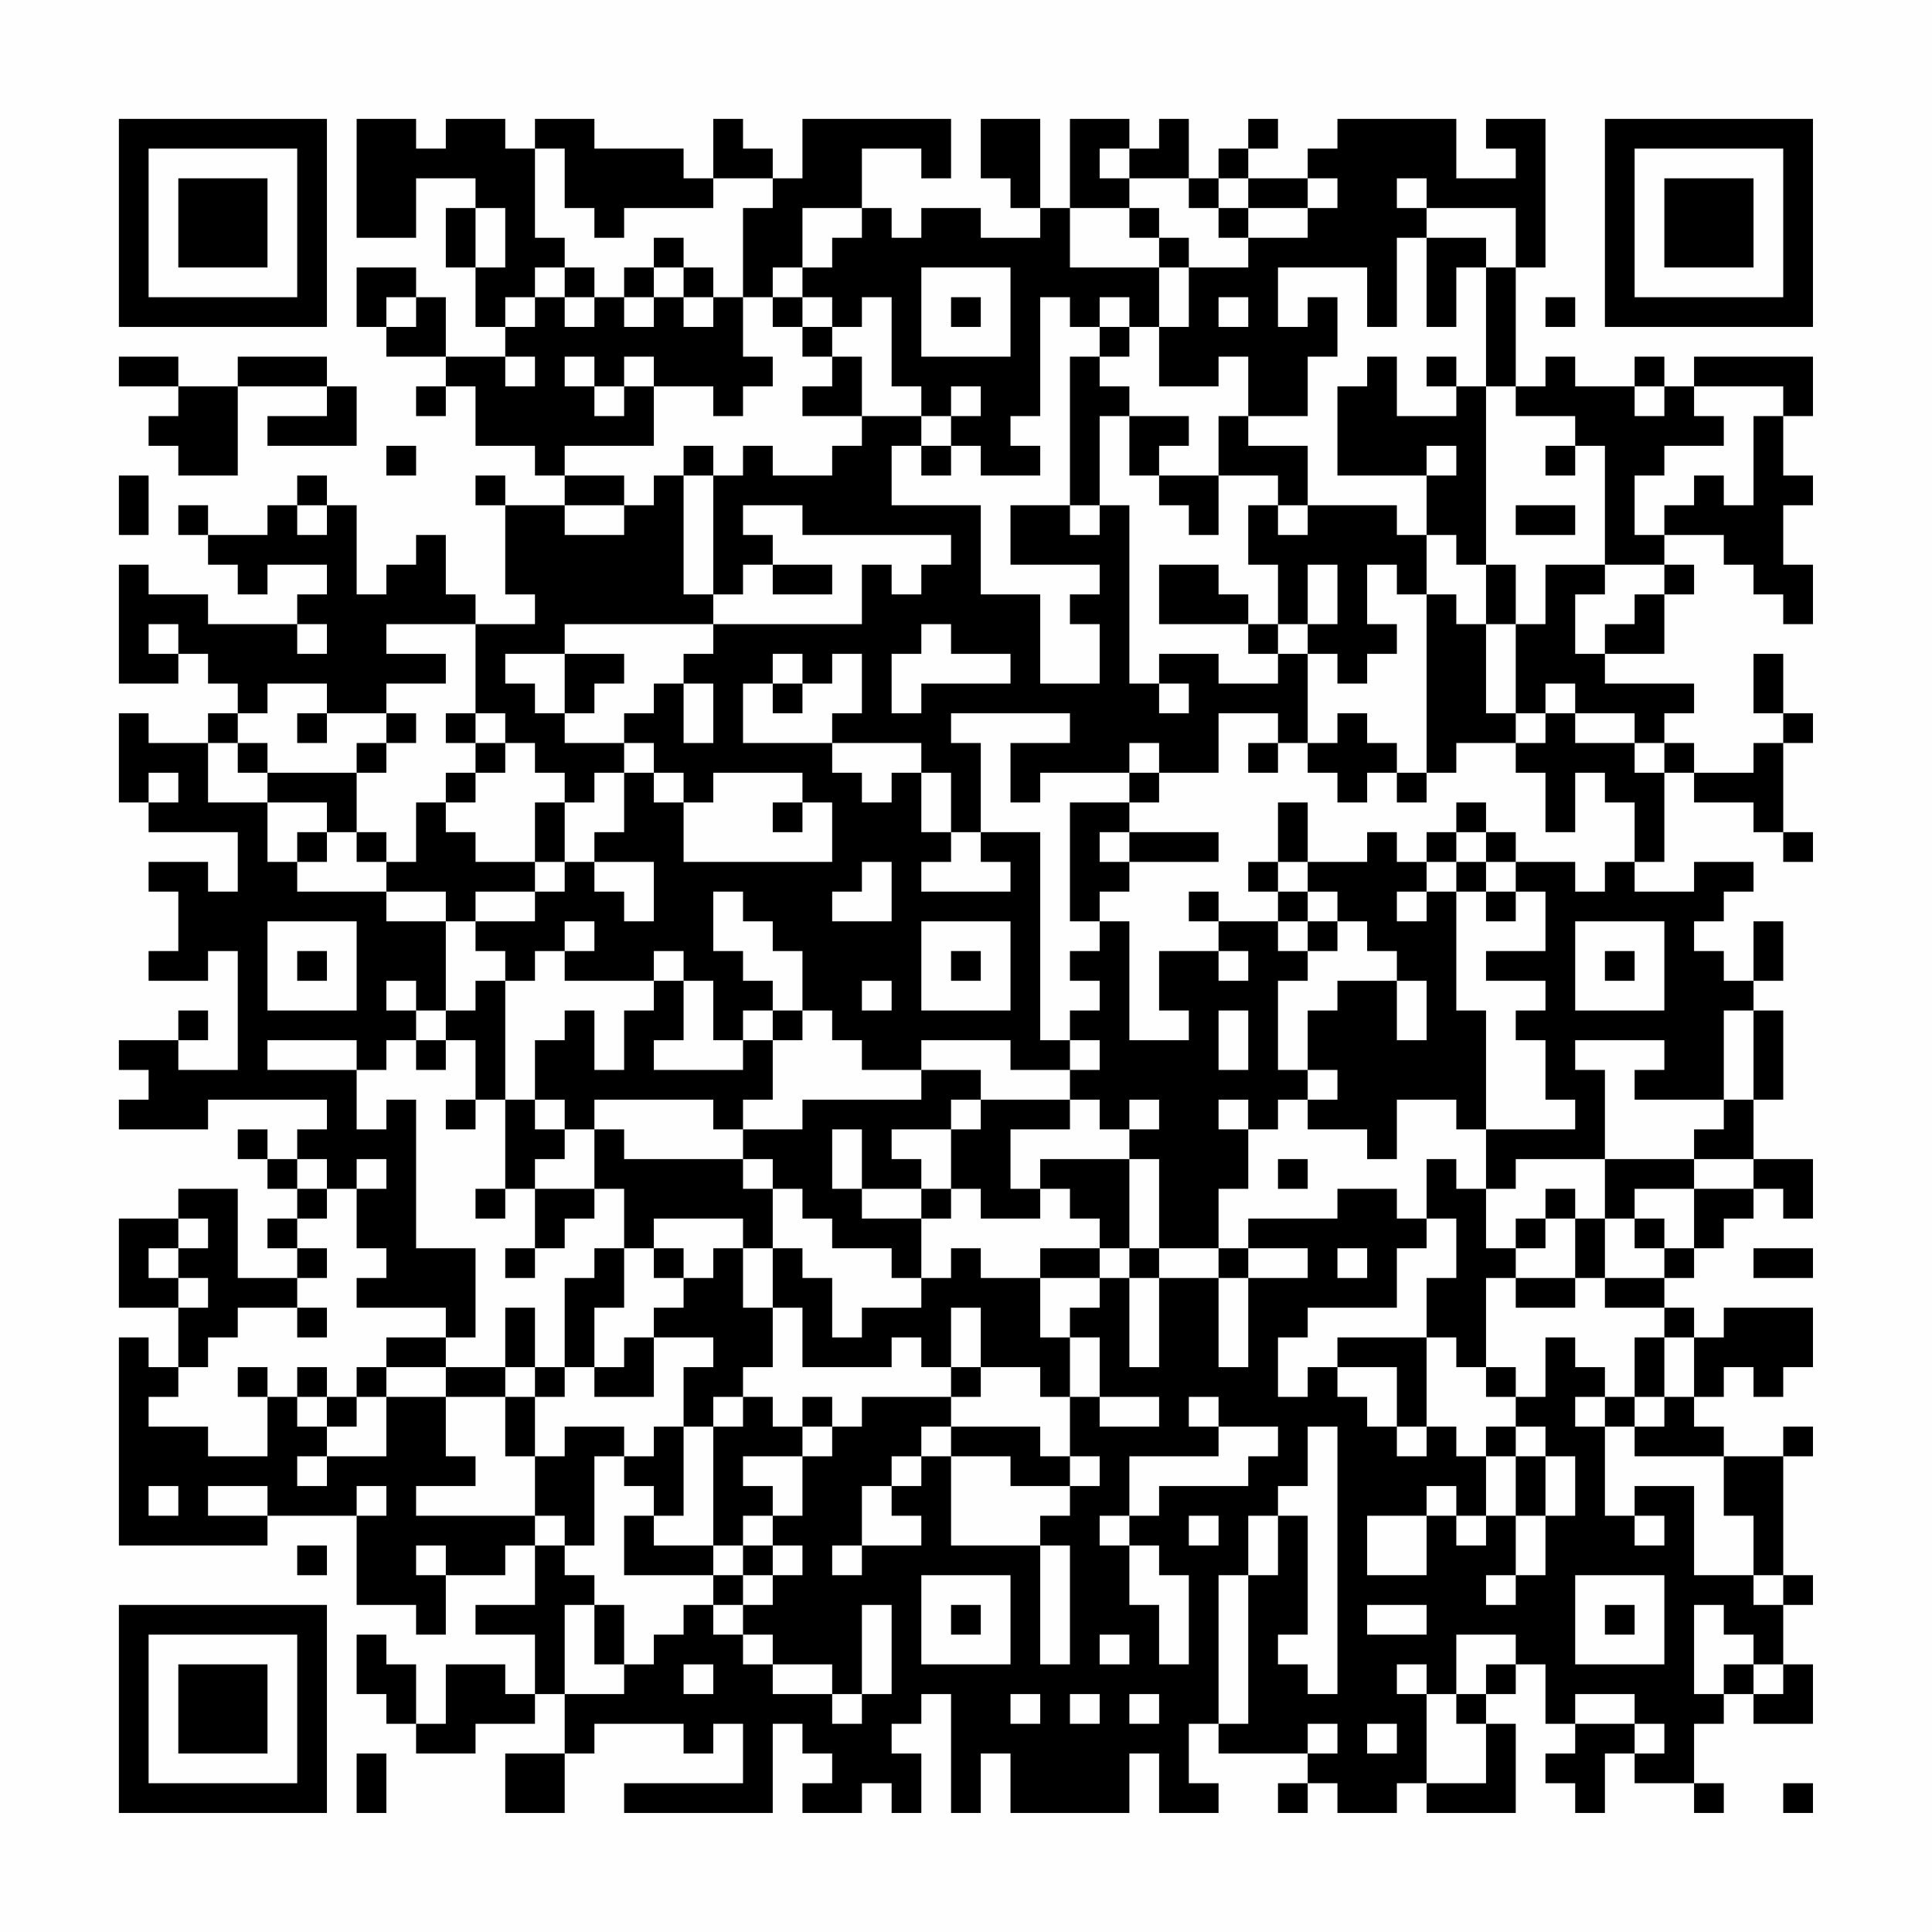 <?xml version="1.0" encoding="UTF-8"?>
<svg xmlns="http://www.w3.org/2000/svg" version="1.1" width="300" height="300" viewBox="0 0 300 300"><rect x="0" y="0" width="300" height="300" fill="#fefefe"/><g transform="scale(4.615)"><g transform="translate(4,4)"><path fill-rule="evenodd" d="M8 0L8 4L10 4L10 2L12 2L12 3L11 3L11 5L12 5L12 7L13 7L13 8L11 8L11 6L10 6L10 5L8 5L8 7L9 7L9 8L11 8L11 9L10 9L10 10L11 10L11 9L12 9L12 11L14 11L14 12L15 12L15 13L13 13L13 12L12 12L12 13L13 13L13 16L14 16L14 17L12 17L12 16L11 16L11 14L10 14L10 15L9 15L9 16L8 16L8 13L7 13L7 12L6 12L6 13L5 13L5 14L3 14L3 13L2 13L2 14L3 14L3 15L4 15L4 16L5 16L5 15L7 15L7 16L6 16L6 17L3 17L3 16L1 16L1 15L0 15L0 19L2 19L2 18L3 18L3 19L4 19L4 20L3 20L3 21L1 21L1 20L0 20L0 23L1 23L1 24L4 24L4 26L3 26L3 25L1 25L1 26L2 26L2 28L1 28L1 29L3 29L3 28L4 28L4 32L2 32L2 31L3 31L3 30L2 30L2 31L0 31L0 32L1 32L1 33L0 33L0 34L3 34L3 33L7 33L7 34L6 34L6 35L5 35L5 34L4 34L4 35L5 35L5 36L6 36L6 37L5 37L5 38L6 38L6 39L4 39L4 36L2 36L2 37L0 37L0 40L2 40L2 42L1 42L1 41L0 41L0 48L5 48L5 47L8 47L8 50L10 50L10 51L11 51L11 49L13 49L13 48L14 48L14 50L12 50L12 51L14 51L14 53L13 53L13 52L11 52L11 54L10 54L10 52L9 52L9 51L8 51L8 53L9 53L9 54L10 54L10 55L12 55L12 54L14 54L14 53L15 53L15 55L13 55L13 57L15 57L15 55L16 55L16 54L19 54L19 55L20 55L20 54L21 54L21 56L17 56L17 57L22 57L22 54L23 54L23 55L24 55L24 56L23 56L23 57L25 57L25 56L26 56L26 57L27 57L27 55L26 55L26 54L27 54L27 53L28 53L28 57L29 57L29 55L30 55L30 57L34 57L34 55L35 55L35 57L37 57L37 56L36 56L36 54L37 54L37 55L40 55L40 56L39 56L39 57L40 57L40 56L41 56L41 57L43 57L43 56L44 56L44 57L47 57L47 54L46 54L46 53L47 53L47 52L48 52L48 54L49 54L49 55L48 55L48 56L49 56L49 57L50 57L50 55L51 55L51 56L53 56L53 57L54 57L54 56L53 56L53 54L54 54L54 53L55 53L55 54L57 54L57 52L56 52L56 50L57 50L57 49L56 49L56 45L57 45L57 44L56 44L56 45L54 45L54 44L53 44L53 43L54 43L54 42L55 42L55 43L56 43L56 42L57 42L57 40L54 40L54 41L53 41L53 40L52 40L52 39L53 39L53 38L54 38L54 37L55 37L55 36L56 36L56 37L57 37L57 35L55 35L55 33L56 33L56 30L55 30L55 29L56 29L56 27L55 27L55 29L54 29L54 28L53 28L53 27L54 27L54 26L55 26L55 25L53 25L53 26L51 26L51 25L52 25L52 22L53 22L53 23L55 23L55 24L56 24L56 25L57 25L57 24L56 24L56 21L57 21L57 20L56 20L56 18L55 18L55 20L56 20L56 21L55 21L55 22L53 22L53 21L52 21L52 20L53 20L53 19L50 19L50 18L52 18L52 16L53 16L53 15L52 15L52 14L54 14L54 15L55 15L55 16L56 16L56 17L57 17L57 15L56 15L56 13L57 13L57 12L56 12L56 10L57 10L57 8L53 8L53 9L52 9L52 8L51 8L51 9L49 9L49 8L48 8L48 9L47 9L47 5L48 5L48 0L46 0L46 1L47 1L47 2L45 2L45 0L41 0L41 1L40 1L40 2L38 2L38 1L39 1L39 0L38 0L38 1L37 1L37 2L36 2L36 0L35 0L35 1L34 1L34 0L32 0L32 3L31 3L31 0L29 0L29 2L30 2L30 3L31 3L31 4L29 4L29 3L27 3L27 4L26 4L26 3L25 3L25 1L27 1L27 2L28 2L28 0L23 0L23 2L22 2L22 1L21 1L21 0L20 0L20 2L19 2L19 1L16 1L16 0L14 0L14 1L13 1L13 0L11 0L11 1L10 1L10 0ZM14 1L14 4L15 4L15 5L14 5L14 6L13 6L13 7L14 7L14 6L15 6L15 7L16 7L16 6L17 6L17 7L18 7L18 6L19 6L19 7L20 7L20 6L21 6L21 8L22 8L22 9L21 9L21 10L20 10L20 9L18 9L18 8L17 8L17 9L16 9L16 8L15 8L15 9L16 9L16 10L17 10L17 9L18 9L18 11L15 11L15 12L17 12L17 13L15 13L15 14L17 14L17 13L18 13L18 12L19 12L19 16L20 16L20 17L15 17L15 18L13 18L13 19L14 19L14 20L15 20L15 21L17 21L17 22L16 22L16 23L15 23L15 22L14 22L14 21L13 21L13 20L12 20L12 17L9 17L9 18L11 18L11 19L9 19L9 20L7 20L7 19L5 19L5 20L4 20L4 21L3 21L3 23L5 23L5 25L6 25L6 26L9 26L9 27L11 27L11 30L10 30L10 29L9 29L9 30L10 30L10 31L9 31L9 32L8 32L8 31L5 31L5 32L8 32L8 34L9 34L9 33L10 33L10 38L12 38L12 41L11 41L11 40L8 40L8 39L9 39L9 38L8 38L8 36L9 36L9 35L8 35L8 36L7 36L7 35L6 35L6 36L7 36L7 37L6 37L6 38L7 38L7 39L6 39L6 40L4 40L4 41L3 41L3 42L2 42L2 43L1 43L1 44L3 44L3 45L5 45L5 43L6 43L6 44L7 44L7 45L6 45L6 46L7 46L7 45L9 45L9 43L11 43L11 45L12 45L12 46L10 46L10 47L14 47L14 48L15 48L15 49L16 49L16 50L15 50L15 53L17 53L17 52L18 52L18 51L19 51L19 50L20 50L20 51L21 51L21 52L22 52L22 53L24 53L24 54L25 54L25 53L26 53L26 50L25 50L25 53L24 53L24 52L22 52L22 51L21 51L21 50L22 50L22 49L23 49L23 48L22 48L22 47L23 47L23 45L24 45L24 44L25 44L25 43L28 43L28 44L27 44L27 45L26 45L26 46L25 46L25 48L24 48L24 49L25 49L25 48L27 48L27 47L26 47L26 46L27 46L27 45L28 45L28 48L31 48L31 52L32 52L32 48L31 48L31 47L32 47L32 46L33 46L33 45L32 45L32 43L33 43L33 44L35 44L35 43L33 43L33 41L32 41L32 40L33 40L33 39L34 39L34 42L35 42L35 39L37 39L37 42L38 42L38 39L40 39L40 38L38 38L38 37L41 37L41 36L43 36L43 37L44 37L44 38L43 38L43 40L40 40L40 41L39 41L39 43L40 43L40 42L41 42L41 43L42 43L42 44L43 44L43 45L44 45L44 44L45 44L45 45L46 45L46 47L45 47L45 46L44 46L44 47L42 47L42 49L44 49L44 47L45 47L45 48L46 48L46 47L47 47L47 49L46 49L46 50L47 50L47 49L48 49L48 47L49 47L49 45L48 45L48 44L47 44L47 43L48 43L48 41L49 41L49 42L50 42L50 43L49 43L49 44L50 44L50 47L51 47L51 48L52 48L52 47L51 47L51 46L53 46L53 49L55 49L55 50L56 50L56 49L55 49L55 47L54 47L54 45L51 45L51 44L52 44L52 43L53 43L53 41L52 41L52 40L50 40L50 39L52 39L52 38L53 38L53 36L55 36L55 35L53 35L53 34L54 34L54 33L55 33L55 30L54 30L54 33L51 33L51 32L52 32L52 31L49 31L49 32L50 32L50 35L47 35L47 36L46 36L46 34L49 34L49 33L48 33L48 31L47 31L47 30L48 30L48 29L46 29L46 28L48 28L48 26L47 26L47 25L49 25L49 26L50 26L50 25L51 25L51 23L50 23L50 22L49 22L49 24L48 24L48 22L47 22L47 21L48 21L48 20L49 20L49 21L51 21L51 22L52 22L52 21L51 21L51 20L49 20L49 19L48 19L48 20L47 20L47 17L48 17L48 15L50 15L50 16L49 16L49 18L50 18L50 17L51 17L51 16L52 16L52 15L50 15L50 11L49 11L49 10L47 10L47 9L46 9L46 5L47 5L47 3L44 3L44 2L43 2L43 3L44 3L44 4L43 4L43 7L42 7L42 5L39 5L39 7L40 7L40 6L41 6L41 8L40 8L40 10L38 10L38 8L37 8L37 9L35 9L35 7L36 7L36 5L38 5L38 4L40 4L40 3L41 3L41 2L40 2L40 3L38 3L38 2L37 2L37 3L36 3L36 2L34 2L34 1L33 1L33 2L34 2L34 3L32 3L32 5L35 5L35 7L34 7L34 6L33 6L33 7L32 7L32 6L31 6L31 10L30 10L30 11L31 11L31 12L29 12L29 11L28 11L28 10L29 10L29 9L28 9L28 10L27 10L27 9L26 9L26 6L25 6L25 7L24 7L24 6L23 6L23 5L24 5L24 4L25 4L25 3L23 3L23 5L22 5L22 6L21 6L21 3L22 3L22 2L20 2L20 3L17 3L17 4L16 4L16 3L15 3L15 1ZM12 3L12 5L13 5L13 3ZM34 3L34 4L35 4L35 5L36 5L36 4L35 4L35 3ZM37 3L37 4L38 4L38 3ZM18 4L18 5L17 5L17 6L18 6L18 5L19 5L19 6L20 6L20 5L19 5L19 4ZM44 4L44 7L45 7L45 5L46 5L46 4ZM15 5L15 6L16 6L16 5ZM27 5L27 8L30 8L30 5ZM9 6L9 7L10 7L10 6ZM22 6L22 7L23 7L23 8L24 8L24 9L23 9L23 10L25 10L25 11L24 11L24 12L22 12L22 11L21 11L21 12L20 12L20 11L19 11L19 12L20 12L20 16L21 16L21 15L22 15L22 16L24 16L24 15L22 15L22 14L21 14L21 13L23 13L23 14L28 14L28 15L27 15L27 16L26 16L26 15L25 15L25 17L20 17L20 18L19 18L19 19L18 19L18 20L17 20L17 21L18 21L18 22L17 22L17 24L16 24L16 25L15 25L15 23L14 23L14 25L12 25L12 24L11 24L11 23L12 23L12 22L13 22L13 21L12 21L12 20L11 20L11 21L12 21L12 22L11 22L11 23L10 23L10 25L9 25L9 24L8 24L8 22L9 22L9 21L10 21L10 20L9 20L9 21L8 21L8 22L5 22L5 21L4 21L4 22L5 22L5 23L7 23L7 24L6 24L6 25L7 25L7 24L8 24L8 25L9 25L9 26L11 26L11 27L12 27L12 28L13 28L13 29L12 29L12 30L11 30L11 31L10 31L10 32L11 32L11 31L12 31L12 33L11 33L11 34L12 34L12 33L13 33L13 36L12 36L12 37L13 37L13 36L14 36L14 38L13 38L13 39L14 39L14 38L15 38L15 37L16 37L16 36L17 36L17 38L16 38L16 39L15 39L15 42L14 42L14 40L13 40L13 42L11 42L11 41L9 41L9 42L8 42L8 43L7 43L7 42L6 42L6 43L7 43L7 44L8 44L8 43L9 43L9 42L11 42L11 43L13 43L13 45L14 45L14 47L15 47L15 48L16 48L16 45L17 45L17 46L18 46L18 47L17 47L17 49L20 49L20 50L21 50L21 49L22 49L22 48L21 48L21 47L22 47L22 46L21 46L21 45L23 45L23 44L24 44L24 43L23 43L23 44L22 44L22 43L21 43L21 42L22 42L22 40L23 40L23 42L26 42L26 41L27 41L27 42L28 42L28 43L29 43L29 42L31 42L31 43L32 43L32 41L31 41L31 39L33 39L33 38L34 38L34 39L35 39L35 38L37 38L37 39L38 39L38 38L37 38L37 36L38 36L38 34L39 34L39 33L40 33L40 34L42 34L42 35L43 35L43 33L45 33L45 34L46 34L46 30L45 30L45 26L46 26L46 27L47 27L47 26L46 26L46 25L47 25L47 24L46 24L46 23L45 23L45 24L44 24L44 25L43 25L43 24L42 24L42 25L40 25L40 23L39 23L39 25L38 25L38 26L39 26L39 27L37 27L37 26L36 26L36 27L37 27L37 28L35 28L35 30L36 30L36 31L34 31L34 27L33 27L33 26L34 26L34 25L37 25L37 24L34 24L34 23L35 23L35 22L37 22L37 20L39 20L39 21L38 21L38 22L39 22L39 21L40 21L40 22L41 22L41 23L42 23L42 22L43 22L43 23L44 23L44 22L45 22L45 21L47 21L47 20L46 20L46 17L47 17L47 15L46 15L46 9L45 9L45 8L44 8L44 9L45 9L45 10L43 10L43 8L42 8L42 9L41 9L41 12L44 12L44 14L43 14L43 13L40 13L40 11L38 11L38 10L37 10L37 12L35 12L35 11L36 11L36 10L34 10L34 9L33 9L33 8L34 8L34 7L33 7L33 8L32 8L32 13L30 13L30 15L33 15L33 16L32 16L32 17L33 17L33 19L31 19L31 16L29 16L29 13L26 13L26 11L27 11L27 12L28 12L28 11L27 11L27 10L25 10L25 8L24 8L24 7L23 7L23 6ZM28 6L28 7L29 7L29 6ZM37 6L37 7L38 7L38 6ZM48 6L48 7L49 7L49 6ZM0 8L0 9L2 9L2 10L1 10L1 11L2 11L2 12L4 12L4 9L7 9L7 10L5 10L5 11L8 11L8 9L7 9L7 8L4 8L4 9L2 9L2 8ZM13 8L13 9L14 9L14 8ZM51 9L51 10L52 10L52 9ZM53 9L53 10L54 10L54 11L52 11L52 12L51 12L51 14L52 14L52 13L53 13L53 12L54 12L54 13L55 13L55 10L56 10L56 9ZM33 10L33 13L32 13L32 14L33 14L33 13L34 13L34 19L35 19L35 20L36 20L36 19L35 19L35 18L37 18L37 19L39 19L39 18L40 18L40 21L41 21L41 20L42 20L42 21L43 21L43 22L44 22L44 16L45 16L45 17L46 17L46 15L45 15L45 14L44 14L44 16L43 16L43 15L42 15L42 17L43 17L43 18L42 18L42 19L41 19L41 18L40 18L40 17L41 17L41 15L40 15L40 17L39 17L39 15L38 15L38 13L39 13L39 14L40 14L40 13L39 13L39 12L37 12L37 14L36 14L36 13L35 13L35 12L34 12L34 10ZM9 11L9 12L10 12L10 11ZM44 11L44 12L45 12L45 11ZM48 11L48 12L49 12L49 11ZM0 12L0 14L1 14L1 12ZM6 13L6 14L7 14L7 13ZM47 13L47 14L49 14L49 13ZM35 15L35 17L38 17L38 18L39 18L39 17L38 17L38 16L37 16L37 15ZM1 17L1 18L2 18L2 17ZM6 17L6 18L7 18L7 17ZM27 17L27 18L26 18L26 20L27 20L27 19L30 19L30 18L28 18L28 17ZM15 18L15 20L16 20L16 19L17 19L17 18ZM22 18L22 19L21 19L21 21L24 21L24 22L25 22L25 23L26 23L26 22L27 22L27 24L28 24L28 25L27 25L27 26L30 26L30 25L29 25L29 24L31 24L31 31L32 31L32 32L30 32L30 31L27 31L27 32L25 32L25 31L24 31L24 30L23 30L23 28L22 28L22 27L21 27L21 26L20 26L20 28L21 28L21 29L22 29L22 30L21 30L21 31L20 31L20 29L19 29L19 28L18 28L18 29L15 29L15 28L16 28L16 27L15 27L15 28L14 28L14 29L13 29L13 33L14 33L14 34L15 34L15 35L14 35L14 36L16 36L16 34L17 34L17 35L21 35L21 36L22 36L22 38L21 38L21 37L18 37L18 38L17 38L17 40L16 40L16 42L15 42L15 43L14 43L14 42L13 42L13 43L14 43L14 45L15 45L15 44L17 44L17 45L18 45L18 44L19 44L19 47L18 47L18 48L20 48L20 49L21 49L21 48L20 48L20 44L21 44L21 43L20 43L20 44L19 44L19 42L20 42L20 41L18 41L18 40L19 40L19 39L20 39L20 38L21 38L21 40L22 40L22 38L23 38L23 39L24 39L24 41L25 41L25 40L27 40L27 39L28 39L28 38L29 38L29 39L31 39L31 38L33 38L33 37L32 37L32 36L31 36L31 35L34 35L34 38L35 38L35 35L34 35L34 34L35 34L35 33L34 33L34 34L33 34L33 33L32 33L32 32L33 32L33 31L32 31L32 30L33 30L33 29L32 29L32 28L33 28L33 27L32 27L32 23L34 23L34 22L35 22L35 21L34 21L34 22L31 22L31 23L30 23L30 21L32 21L32 20L28 20L28 21L29 21L29 24L28 24L28 22L27 22L27 21L24 21L24 20L25 20L25 18L24 18L24 19L23 19L23 18ZM19 19L19 21L20 21L20 19ZM22 19L22 20L23 20L23 19ZM6 20L6 21L7 21L7 20ZM1 22L1 23L2 23L2 22ZM18 22L18 23L19 23L19 25L24 25L24 23L23 23L23 22L20 22L20 23L19 23L19 22ZM22 23L22 24L23 24L23 23ZM33 24L33 25L34 25L34 24ZM45 24L45 25L44 25L44 26L43 26L43 27L44 27L44 26L45 26L45 25L46 25L46 24ZM14 25L14 26L12 26L12 27L14 27L14 26L15 26L15 25ZM16 25L16 26L17 26L17 27L18 27L18 25ZM25 25L25 26L24 26L24 27L26 27L26 25ZM39 25L39 26L40 26L40 27L39 27L39 28L40 28L40 29L39 29L39 32L40 32L40 33L41 33L41 32L40 32L40 30L41 30L41 29L43 29L43 31L44 31L44 29L43 29L43 28L42 28L42 27L41 27L41 26L40 26L40 25ZM5 27L5 30L8 30L8 27ZM27 27L27 30L30 30L30 27ZM40 27L40 28L41 28L41 27ZM49 27L49 30L52 30L52 27ZM6 28L6 29L7 29L7 28ZM28 28L28 29L29 29L29 28ZM37 28L37 29L38 29L38 28ZM50 28L50 29L51 29L51 28ZM18 29L18 30L17 30L17 32L16 32L16 30L15 30L15 31L14 31L14 33L15 33L15 34L16 34L16 33L20 33L20 34L21 34L21 35L22 35L22 36L23 36L23 37L24 37L24 38L26 38L26 39L27 39L27 37L28 37L28 36L29 36L29 37L31 37L31 36L30 36L30 34L32 34L32 33L29 33L29 32L27 32L27 33L23 33L23 34L21 34L21 33L22 33L22 31L23 31L23 30L22 30L22 31L21 31L21 32L18 32L18 31L19 31L19 29ZM25 29L25 30L26 30L26 29ZM37 30L37 32L38 32L38 30ZM28 33L28 34L26 34L26 35L27 35L27 36L25 36L25 34L24 34L24 36L25 36L25 37L27 37L27 36L28 36L28 34L29 34L29 33ZM37 33L37 34L38 34L38 33ZM39 35L39 36L40 36L40 35ZM44 35L44 37L45 37L45 39L44 39L44 41L41 41L41 42L43 42L43 44L44 44L44 41L45 41L45 42L46 42L46 43L47 43L47 42L46 42L46 39L47 39L47 40L49 40L49 39L50 39L50 37L51 37L51 38L52 38L52 37L51 37L51 36L53 36L53 35L50 35L50 37L49 37L49 36L48 36L48 37L47 37L47 38L46 38L46 36L45 36L45 35ZM2 37L2 38L1 38L1 39L2 39L2 40L3 40L3 39L2 39L2 38L3 38L3 37ZM48 37L48 38L47 38L47 39L49 39L49 37ZM18 38L18 39L19 39L19 38ZM41 38L41 39L42 39L42 38ZM55 38L55 39L57 39L57 38ZM6 40L6 41L7 41L7 40ZM28 40L28 42L29 42L29 40ZM17 41L17 42L16 42L16 43L18 43L18 41ZM51 41L51 43L50 43L50 44L51 44L51 43L52 43L52 41ZM4 42L4 43L5 43L5 42ZM36 43L36 44L37 44L37 45L34 45L34 47L33 47L33 48L34 48L34 50L35 50L35 52L36 52L36 49L35 49L35 48L34 48L34 47L35 47L35 46L38 46L38 45L39 45L39 44L37 44L37 43ZM28 44L28 45L30 45L30 46L32 46L32 45L31 45L31 44ZM40 44L40 46L39 46L39 47L38 47L38 49L37 49L37 54L38 54L38 49L39 49L39 47L40 47L40 51L39 51L39 52L40 52L40 53L41 53L41 44ZM46 44L46 45L47 45L47 47L48 47L48 45L47 45L47 44ZM1 46L1 47L2 47L2 46ZM3 46L3 47L5 47L5 46ZM8 46L8 47L9 47L9 46ZM36 47L36 48L37 48L37 47ZM6 48L6 49L7 49L7 48ZM10 48L10 49L11 49L11 48ZM27 49L27 52L30 52L30 49ZM49 49L49 52L52 52L52 49ZM16 50L16 52L17 52L17 50ZM28 50L28 51L29 51L29 50ZM42 50L42 51L44 51L44 50ZM50 50L50 51L51 51L51 50ZM53 50L53 53L54 53L54 52L55 52L55 53L56 53L56 52L55 52L55 51L54 51L54 50ZM33 51L33 52L34 52L34 51ZM45 51L45 53L44 53L44 52L43 52L43 53L44 53L44 56L46 56L46 54L45 54L45 53L46 53L46 52L47 52L47 51ZM19 52L19 53L20 53L20 52ZM30 53L30 54L31 54L31 53ZM32 53L32 54L33 54L33 53ZM34 53L34 54L35 54L35 53ZM49 53L49 54L51 54L51 55L52 55L52 54L51 54L51 53ZM40 54L40 55L41 55L41 54ZM42 54L42 55L43 55L43 54ZM8 55L8 57L9 57L9 55ZM56 56L56 57L57 57L57 56ZM0 0L0 7L7 7L7 0ZM1 1L1 6L6 6L6 1ZM2 2L2 5L5 5L5 2ZM50 0L50 7L57 7L57 0ZM51 1L51 6L56 6L56 1ZM52 2L52 5L55 5L55 2ZM0 50L0 57L7 57L7 50ZM1 51L1 56L6 56L6 51ZM2 52L2 55L5 55L5 52Z" fill="#000000"/></g></g></svg>

